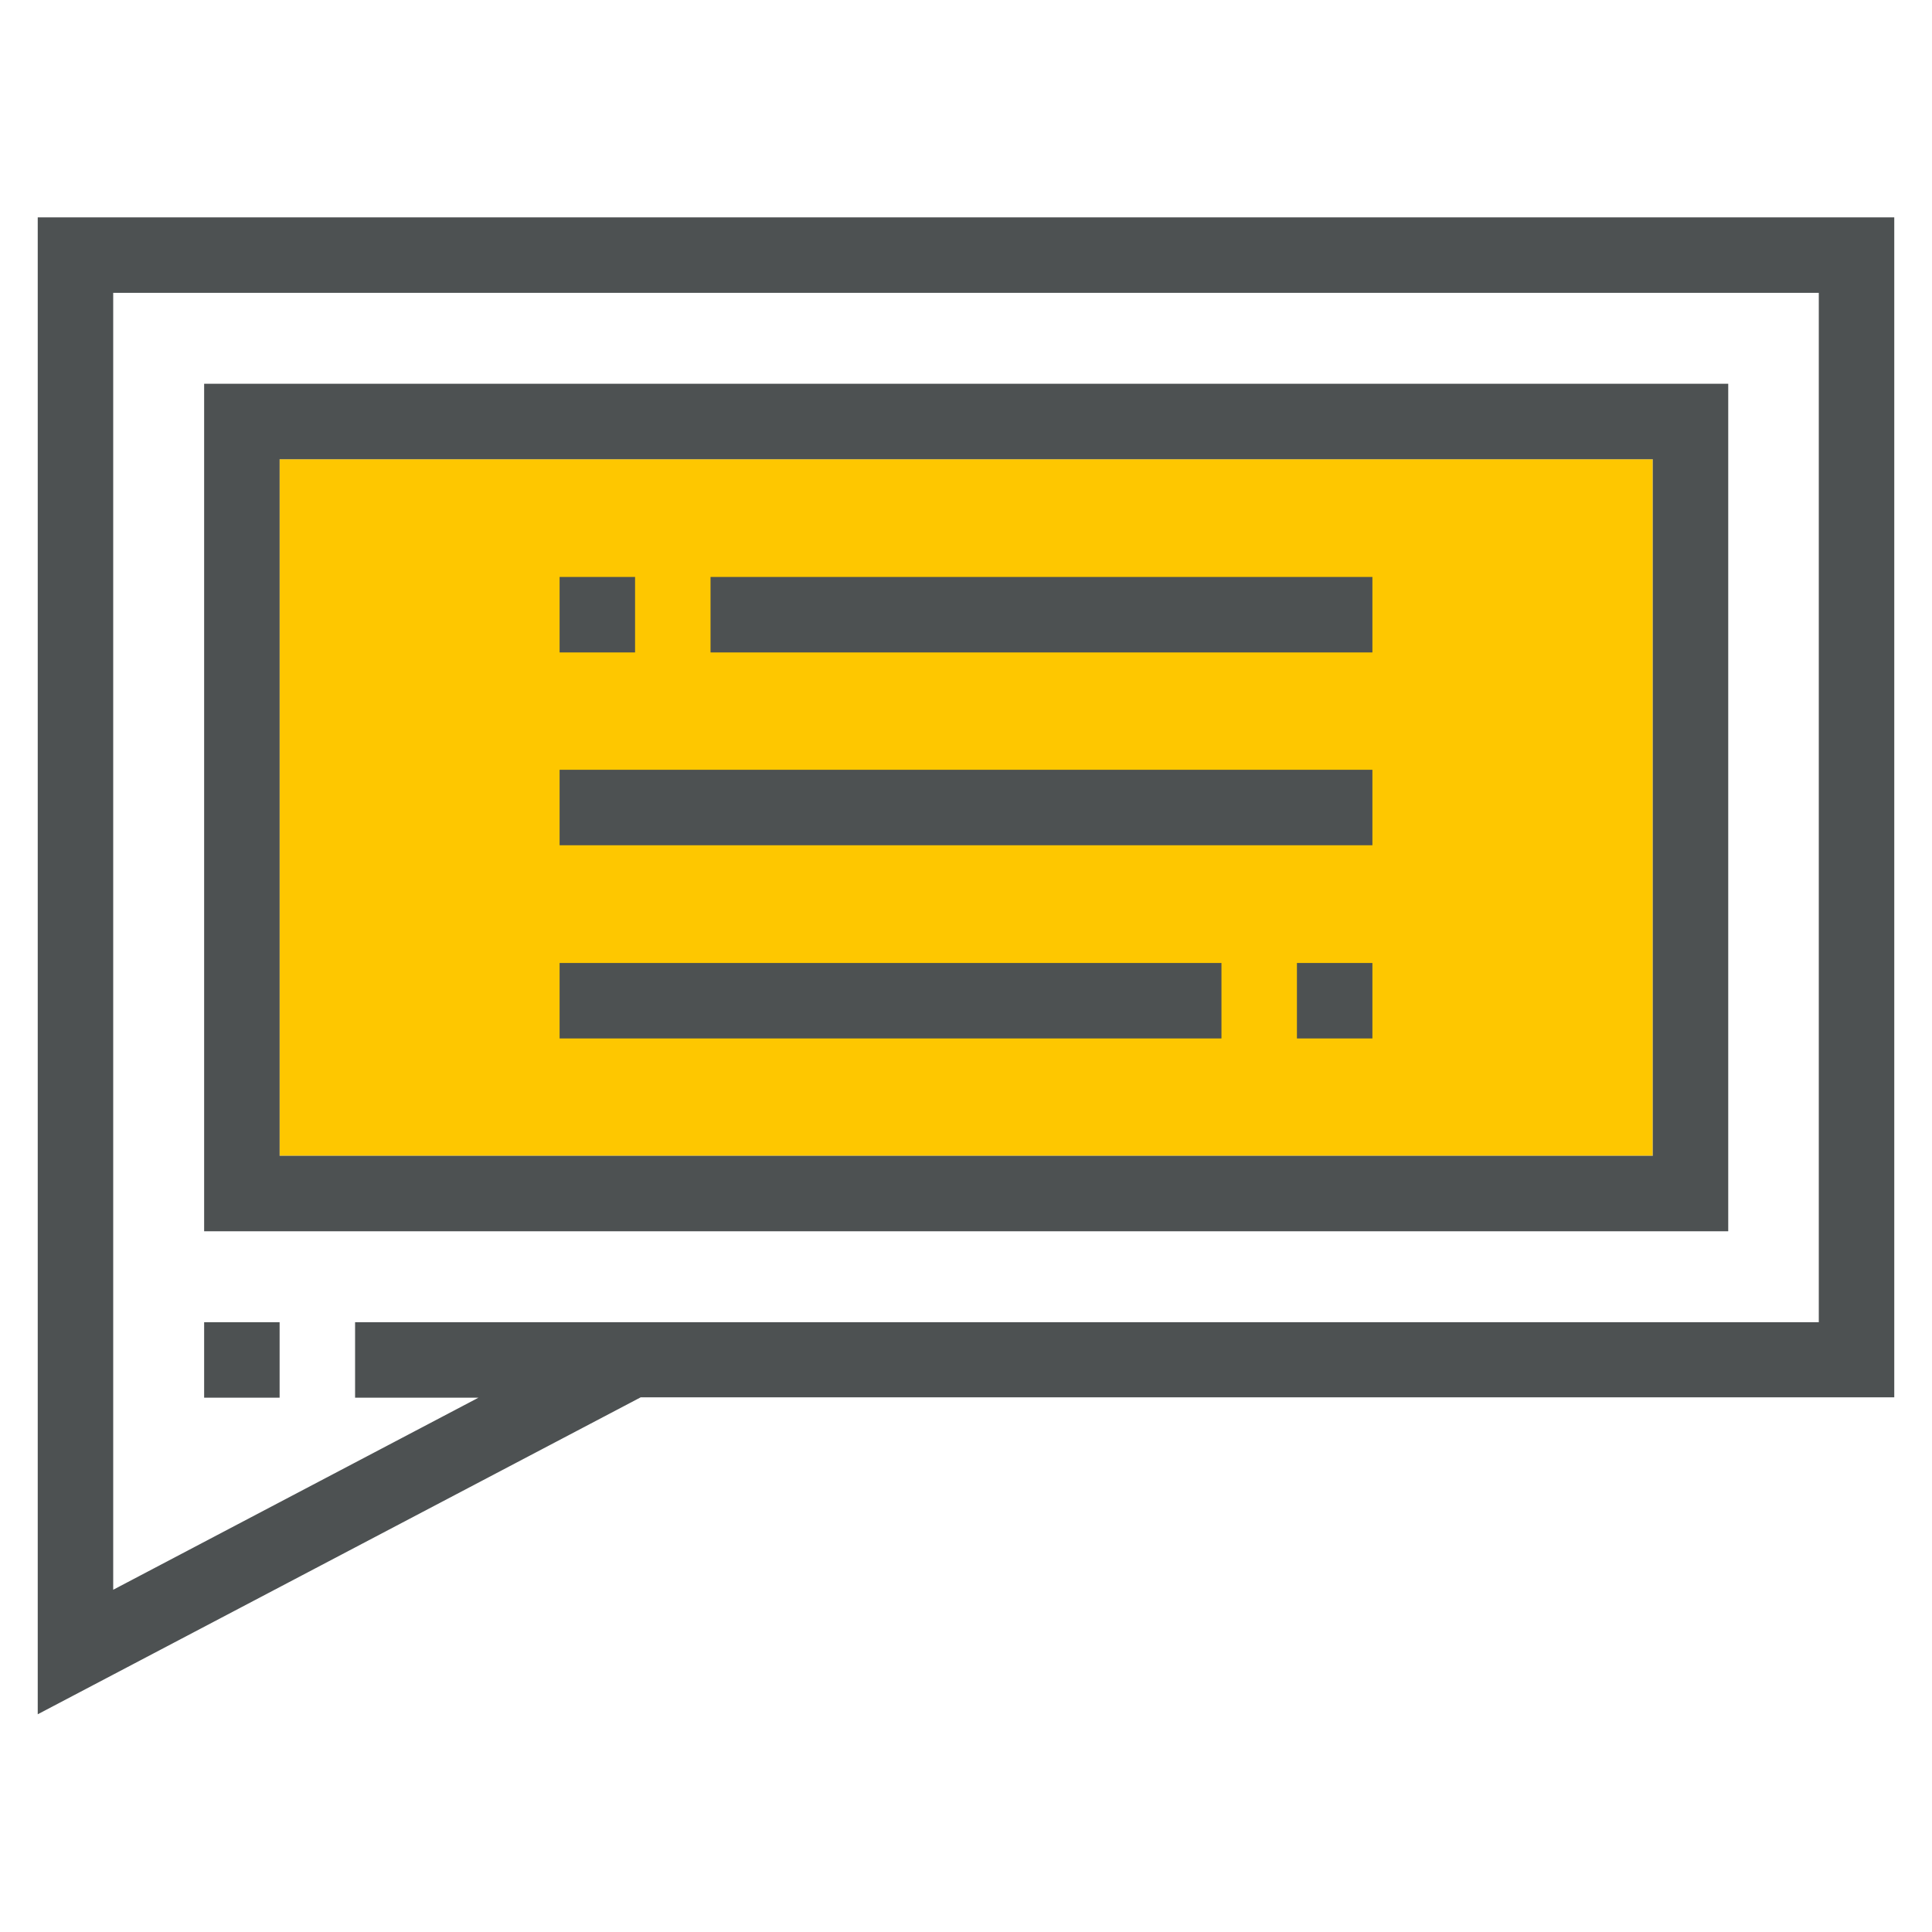<?xml version="1.0" encoding="utf-8"?>
<!-- Generator: Adobe Illustrator 24.0.1, SVG Export Plug-In . SVG Version: 6.00 Build 0)  -->
<svg version="1.1" id="Layer_1" xmlns="http://www.w3.org/2000/svg" xmlns:xlink="http://www.w3.org/1999/xlink" x="0px" y="0px"
	 viewBox="0 0 512 512" style="enable-background:new 0 0 512 512;" xml:space="preserve">
<style type="text/css">
	.st0{fill:#FEC700;}
	.st1{fill:#4D5152;}
</style>
<g>
	<rect x="74.1" y="121.7" class="st0" width="363.9" height="184.6"/>
	<path class="st1" d="M457.9,101.7H54.1v224.6h403.9V101.7z M437.9,306.3H74.1V121.7h363.9V306.3z"/>
	<path class="st1" d="M10,57.6v396.7l159.8-84H502V57.6H10z M482,350.4H94.1v20h32.7L30,421.3V77.6h452V350.4z"/>
	<rect x="148.3" y="204" class="st1" width="215.4" height="20"/>
	<rect x="54.1" y="350.4" class="st1" width="20" height="20"/>
	<rect x="343.7" y="255.2" class="st1" width="20" height="20"/>
	<rect x="148.3" y="255.2" class="st1" width="175.4" height="20"/>
	<rect x="148.3" y="152.9" class="st1" width="20" height="20"/>
	<rect x="188.3" y="152.9" class="st1" width="175.4" height="20"/>
</g>
</svg>
